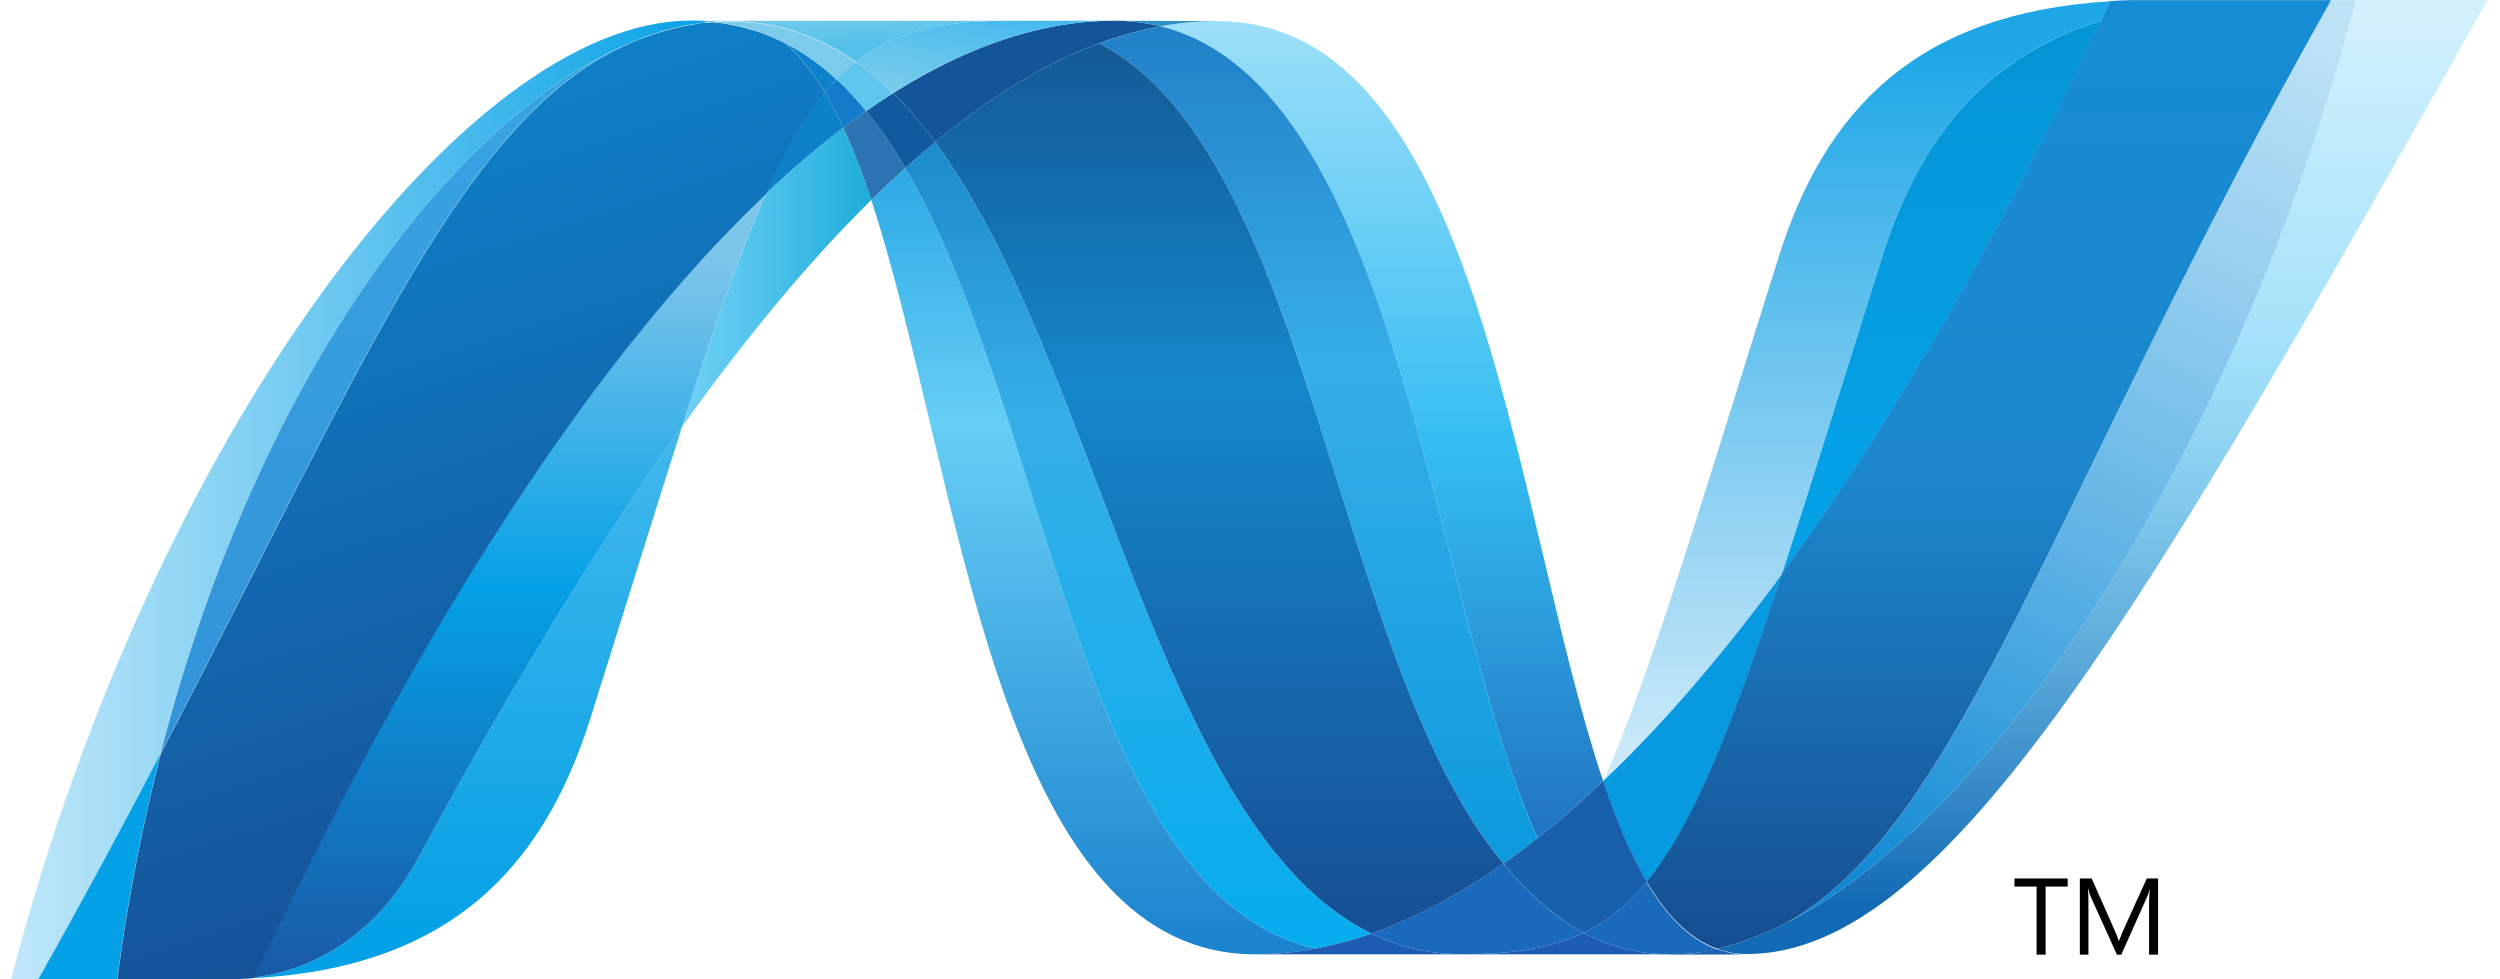 <svg width="97" height="38" viewBox="0 0 97 38" fill="none" xmlns="http://www.w3.org/2000/svg">
<path d="M33.804 7.76C37.267 18.273 38.579 37.027 48.706 37.027C49.477 37.027 50.255 36.952 51.037 36.804C41.832 34.673 40.741 16.124 35.124 6.518C34.684 6.915 34.246 7.329 33.804 7.76Z" fill="url(#paint0_linear_766_395)"/>
<path d="M35.124 6.518C40.742 16.124 41.832 34.674 51.038 36.804C51.761 36.672 52.486 36.473 53.212 36.221C44.949 32.202 42.665 14.19 36.286 5.518C35.9 5.837 35.512 6.171 35.124 6.518Z" fill="url(#paint1_linear_766_395)"/>
<path d="M43.217 0.805C42.448 0.805 41.667 0.88 40.884 1.027C38.835 1.411 36.753 2.287 34.655 3.612C35.228 4.173 35.774 4.816 36.287 5.517C38.421 3.759 40.541 2.46 42.653 1.679C43.446 1.388 44.236 1.168 45.028 1.024C44.457 0.88 43.854 0.805 43.217 0.805Z" fill="#14559A"/>
<path d="M59.662 32.517C60.507 31.849 61.354 31.111 62.202 30.306C58.683 19.842 57.424 0.82 47.227 0.82C46.497 0.82 45.762 0.888 45.028 1.023C54.316 3.316 55.506 23.378 59.662 32.517Z" fill="url(#paint2_linear_766_395)"/>
<path d="M45.028 1.023C44.456 0.879 43.854 0.804 43.217 0.804L47.227 0.818C46.498 0.818 45.762 0.886 45.028 1.022" fill="#3092C4"/>
<path d="M59.484 34.739C59.085 34.362 58.707 33.948 58.334 33.506C56.619 34.712 54.91 35.626 53.212 36.221C53.816 36.514 54.449 36.732 55.121 36.867C55.642 36.972 56.182 37.026 56.749 37.026C58.654 37.026 60.161 36.803 61.443 36.192C60.737 35.813 60.09 35.322 59.484 34.739Z" fill="#1969BC"/>
<path d="M42.653 1.681C50.973 6 51.696 25.562 58.334 33.506C58.779 33.194 59.22 32.864 59.66 32.516C55.505 23.378 54.317 3.314 45.029 1.022C44.237 1.17 43.446 1.388 42.653 1.681Z" fill="url(#paint3_linear_766_395)"/>
<path d="M36.286 5.517C42.665 14.189 44.949 32.202 53.212 36.221C54.91 35.626 56.619 34.712 58.334 33.506C51.696 25.562 50.973 6 42.653 1.681C40.54 2.46 38.42 3.759 36.286 5.517Z" fill="url(#paint4_linear_766_395)"/>
<path d="M29.723 7.507C28.723 9.752 27.702 12.702 26.467 16.552C28.923 13.117 31.37 10.158 33.804 7.761C33.469 6.737 33.109 5.794 32.721 4.953C31.726 5.709 30.723 6.561 29.723 7.507Z" fill="url(#paint5_linear_766_395)"/>
<path d="M33.608 4.306C33.314 4.514 33.019 4.728 32.722 4.953C33.11 5.794 33.469 6.737 33.804 7.76C34.246 7.331 34.685 6.915 35.123 6.518C34.652 5.714 34.152 4.971 33.608 4.306Z" fill="#2B74B1"/>
<path d="M34.655 3.612C34.306 3.832 33.958 4.063 33.608 4.306C34.151 4.971 34.652 5.714 35.125 6.519C35.513 6.171 35.901 5.835 36.287 5.518C35.774 4.817 35.229 4.174 34.655 3.612Z" fill="#125A9E"/>
<path d="M91.404 0.004C86.698 18.018 76.87 32.487 68.631 36.135H68.615C68.465 36.203 68.317 36.264 68.17 36.324C68.15 36.336 68.132 36.338 68.116 36.345C68.073 36.362 68.032 36.376 67.989 36.393C67.969 36.405 67.951 36.409 67.932 36.416C67.863 36.441 67.795 36.462 67.727 36.489C67.697 36.501 67.669 36.508 67.641 36.518C67.611 36.53 67.575 36.541 67.54 36.551C67.509 36.563 67.476 36.572 67.441 36.586C67.411 36.598 67.38 36.603 67.353 36.615C67.292 36.632 67.237 36.647 67.176 36.668C67.152 36.668 67.129 36.681 67.102 36.688C67.065 36.7 67.023 36.709 66.983 36.719C66.955 36.732 66.932 36.736 66.903 36.742C66.861 36.754 66.815 36.765 66.773 36.775C66.717 36.787 66.668 36.798 66.615 36.809C66.988 36.946 67.376 37.015 67.794 37.015C75.608 37.015 83.485 23.115 96.52 0H91.402L91.404 0.004Z" fill="url(#paint6_linear_766_395)"/>
<path d="M24.77 1.536C24.775 1.536 24.782 1.523 24.785 1.523C24.791 1.523 24.8 1.523 24.803 1.511H24.813C24.856 1.497 24.896 1.479 24.94 1.463C24.951 1.463 24.957 1.463 24.965 1.451C24.976 1.451 24.986 1.439 24.997 1.438C25.043 1.423 25.09 1.406 25.133 1.39H25.14C25.244 1.359 25.34 1.321 25.44 1.285C25.454 1.285 25.468 1.273 25.485 1.273C25.527 1.26 25.57 1.245 25.613 1.235C25.633 1.223 25.653 1.223 25.672 1.217C25.717 1.203 25.76 1.188 25.802 1.179C25.82 1.179 25.837 1.167 25.851 1.165C25.995 1.126 26.137 1.089 26.281 1.055C26.301 1.055 26.318 1.043 26.34 1.041C26.381 1.029 26.42 1.023 26.465 1.017C26.483 1.005 26.505 1.005 26.526 0.998C26.568 0.986 26.608 0.985 26.653 0.975H26.683C26.769 0.958 26.857 0.943 26.944 0.927H26.996C27.038 0.915 27.075 0.914 27.117 0.906C27.14 0.906 27.163 0.894 27.185 0.894C27.223 0.894 27.262 0.882 27.301 0.877C27.321 0.877 27.341 0.877 27.364 0.864C27.455 0.852 27.549 0.847 27.645 0.84C27.375 0.814 27.097 0.797 26.814 0.797C18.015 0.797 5.892 17.004 0.431 37.993H1.484C3.231 34.898 4.801 31.971 6.237 29.224C10.061 14.358 17.851 4.219 24.771 1.533" fill="url(#paint7_linear_766_395)"/>
<path d="M29.723 7.507C30.723 6.561 31.726 5.709 32.721 4.953C32.494 4.459 32.259 4.002 32.007 3.583C31.202 4.553 30.467 5.832 29.723 7.507Z" fill="#0D82CA"/>
<path d="M30.446 1.658C31.021 2.137 31.535 2.795 32.007 3.584C32.155 3.403 32.305 3.235 32.461 3.079C31.808 2.473 31.101 1.976 30.335 1.602C30.366 1.619 30.397 1.632 30.429 1.646C30.429 1.646 30.441 1.658 30.446 1.658" fill="#0D82CA"/>
<path d="M6.236 29.226C14.259 13.878 18.061 4.164 24.771 1.535C17.852 4.223 10.061 14.361 6.236 29.226Z" fill="url(#paint8_linear_766_395)"/>
<path d="M32.461 3.079C32.305 3.237 32.156 3.403 32.007 3.584C32.258 4.003 32.493 4.458 32.722 4.954C33.019 4.728 33.314 4.515 33.607 4.306C33.244 3.861 32.861 3.449 32.461 3.079Z" fill="#127BCA"/>
<path d="M9.879 37.926C9.829 37.938 9.78 37.938 9.734 37.943H9.706C9.664 37.943 9.621 37.955 9.582 37.955H9.562C9.462 37.967 9.363 37.967 9.267 37.975H9.236C17.356 37.749 21.068 33.713 22.91 27.859C24.31 23.422 25.46 19.683 26.468 16.546C23.066 21.298 19.65 26.963 16.214 33.31C14.558 36.369 12.039 37.647 9.879 37.92" fill="url(#paint9_linear_766_395)"/>
<path d="M9.879 37.922C12.039 37.649 14.558 36.373 16.214 33.312C19.649 26.968 23.068 21.301 26.466 16.549C27.702 12.697 28.722 9.748 29.723 7.504C22.95 13.904 16.151 24.546 9.879 37.919" fill="url(#paint10_linear_766_395)"/>
<path d="M6.236 29.227C4.801 31.974 3.231 34.901 1.483 37.995H4.544C4.949 34.922 5.524 31.992 6.236 29.228" fill="#05A1E6"/>
<path d="M27.364 0.873C27.339 0.873 27.32 0.885 27.299 0.885C27.262 0.897 27.223 0.897 27.184 0.901C27.161 0.901 27.14 0.901 27.116 0.913C27.075 0.925 27.036 0.927 26.996 0.934C26.977 0.934 26.959 0.934 26.943 0.946C26.855 0.961 26.769 0.977 26.682 0.992H26.653C26.608 1.004 26.568 1.01 26.526 1.016C26.504 1.028 26.483 1.028 26.463 1.033C26.421 1.045 26.379 1.051 26.339 1.058C26.317 1.07 26.3 1.07 26.28 1.071C26.137 1.106 25.994 1.142 25.851 1.182C25.835 1.182 25.82 1.194 25.801 1.196C25.758 1.208 25.716 1.221 25.671 1.234C25.653 1.247 25.631 1.247 25.613 1.251C25.569 1.264 25.526 1.276 25.484 1.289C25.468 1.289 25.454 1.302 25.438 1.302C25.339 1.338 25.242 1.375 25.14 1.406C25.097 1.419 25.05 1.437 25.004 1.453C24.985 1.465 24.968 1.467 24.947 1.476C24.904 1.489 24.86 1.507 24.82 1.523C24.805 1.535 24.789 1.536 24.778 1.542C18.069 4.172 14.267 13.885 6.244 29.233C5.532 31.998 4.955 34.928 4.552 38H4.982C6.192 38 6.533 37.988 7.925 37.988H7.997H8.204H8.275H8.295H8.366H8.406H8.434H8.49H8.663H8.836H8.981H9.02H9.274C9.37 37.976 9.469 37.976 9.57 37.968H9.588C9.63 37.968 9.672 37.956 9.712 37.956H9.741C9.786 37.956 9.837 37.944 9.886 37.939C16.159 24.565 22.958 13.924 29.731 7.523C30.476 5.848 31.21 4.569 32.013 3.601C31.544 2.813 31.029 2.153 30.454 1.674C30.454 1.674 30.439 1.674 30.437 1.662C30.405 1.649 30.374 1.633 30.342 1.617C30.309 1.599 30.281 1.586 30.247 1.569C30.218 1.557 30.184 1.54 30.155 1.525C30.114 1.512 30.082 1.495 30.047 1.479C30.017 1.467 29.991 1.455 29.961 1.442C29.901 1.419 29.841 1.394 29.784 1.369C29.757 1.357 29.733 1.35 29.708 1.34C29.666 1.326 29.618 1.306 29.575 1.288C29.553 1.276 29.529 1.273 29.504 1.264C29.441 1.243 29.379 1.221 29.32 1.202H29.305C29.234 1.178 29.164 1.161 29.091 1.142C29.075 1.129 29.061 1.129 29.044 1.127C28.98 1.11 28.925 1.093 28.864 1.077C28.849 1.077 28.835 1.064 28.823 1.064C28.677 1.026 28.527 0.996 28.376 0.968C28.36 0.968 28.345 0.955 28.33 0.955C28.265 0.943 28.201 0.932 28.137 0.925C28.121 0.913 28.112 0.913 28.098 0.913C28.021 0.9 27.945 0.892 27.869 0.883H27.829C27.767 0.871 27.71 0.87 27.653 0.863C27.556 0.875 27.463 0.881 27.372 0.889" fill="url(#paint11_linear_766_395)"/>
<path d="M73.024 9.977C71.48 14.886 70.23 18.936 69.142 22.267C73.378 16.481 77.55 9.202 81.523 0.802C76.889 2.247 74.416 5.554 73.024 9.977Z" fill="url(#paint12_linear_766_395)"/>
<path d="M69.277 35.828C69.061 35.937 68.844 36.041 68.631 36.135C76.87 32.487 86.698 18.018 91.404 0.004H90.45C79.639 19.175 76.163 32.008 69.277 35.828Z" fill="url(#paint13_linear_766_395)"/>
<path d="M63.897 34.218C65.689 32.045 67.149 28.353 69.143 22.268C66.843 25.403 64.529 28.099 62.212 30.297C62.212 30.309 62.212 30.309 62.2 30.317C62.705 31.82 63.26 33.147 63.892 34.217" fill="#079AE1"/>
<path d="M63.896 34.218C63.286 34.957 62.64 35.52 61.921 35.938C61.764 36.028 61.605 36.114 61.442 36.192C62.201 36.599 63.029 36.87 63.956 36.979C64.092 36.992 64.227 37.005 64.367 37.015H64.392C64.455 37.015 64.522 37.015 64.59 37.027H64.617H64.82H65.038H65.106H65.26C65.285 37.027 65.311 37.027 65.336 37.015C65.384 37.015 65.434 37.015 65.484 37.002H65.501H65.557C65.608 37.002 65.663 36.99 65.718 36.985H65.73C65.746 36.985 65.763 36.973 65.779 36.973C65.836 36.961 65.896 36.956 65.951 36.947H66.002C66.065 36.935 66.13 36.927 66.195 36.915H66.207H66.226C66.356 36.891 66.482 36.866 66.611 36.834C65.547 36.448 64.657 35.536 63.891 34.239" fill="#1969BC"/>
<path d="M48.706 37.027C49.477 37.027 50.256 36.952 51.038 36.803C51.761 36.673 52.486 36.473 53.212 36.222C53.816 36.515 54.45 36.733 55.12 36.868C55.641 36.973 56.182 37.027 56.749 37.027H48.706Z" fill="#1E5CB3"/>
<path d="M56.749 37.027C58.653 37.027 60.161 36.803 61.442 36.192C62.201 36.599 63.029 36.87 63.956 36.979C64.093 36.993 64.227 37.005 64.368 37.015H64.392C64.455 37.015 64.522 37.015 64.59 37.027H64.619H64.821H56.744L56.749 37.027Z" fill="#1E5CB3"/>
<path d="M64.826 37.027H65.045H65.113H65.266C65.292 37.027 65.317 37.027 65.342 37.015C65.39 37.015 65.441 37.015 65.492 37.003H65.508H65.565C65.615 37.003 65.671 36.991 65.724 36.986H65.738C65.754 36.986 65.77 36.974 65.786 36.974C65.843 36.962 65.902 36.957 65.957 36.948C65.976 36.948 65.991 36.948 66.01 36.936C66.073 36.924 66.139 36.917 66.204 36.905H66.216H66.235C66.364 36.881 66.491 36.856 66.619 36.824C66.992 36.961 67.38 37.03 67.798 37.03L64.828 37.042L64.826 37.027Z" fill="#1D60B5"/>
<path d="M62.205 30.317V30.305C61.356 31.11 60.51 31.848 59.664 32.515C59.222 32.864 58.782 33.193 58.337 33.505C58.709 33.947 59.088 34.361 59.487 34.738C60.093 35.321 60.74 35.812 61.446 36.191C61.607 36.112 61.768 36.026 61.924 35.936C62.644 35.519 63.29 34.956 63.9 34.217C63.268 33.146 62.713 31.819 62.208 30.315" fill="#175FAB"/>
<path d="M87.431 0.004H83.422H83.023H82.647H82.632C82.372 0.016 82.12 0.025 81.871 0.041C81.754 0.291 81.633 0.541 81.518 0.793C77.545 9.193 73.372 16.472 69.137 22.258C67.145 28.344 65.683 32.036 63.891 34.208C64.657 35.506 65.549 36.419 66.609 36.805C66.64 36.793 66.664 36.793 66.692 36.787H66.709C66.728 36.787 66.748 36.775 66.768 36.775C66.811 36.763 66.858 36.755 66.901 36.742C66.929 36.73 66.952 36.728 66.98 36.719C67.02 36.707 67.062 36.699 67.099 36.689C67.124 36.677 67.148 36.673 67.173 36.668C67.235 36.648 67.29 36.633 67.349 36.615C67.377 36.603 67.406 36.593 67.437 36.586C67.471 36.573 67.505 36.565 67.536 36.55C67.572 36.538 67.607 36.531 67.638 36.518C67.666 36.506 67.695 36.498 67.722 36.487C67.791 36.463 67.859 36.442 67.929 36.415C67.947 36.415 67.966 36.398 67.986 36.394C68.028 36.377 68.071 36.363 68.112 36.345C68.128 36.333 68.147 36.331 68.166 36.325C68.312 36.265 68.462 36.204 68.612 36.136H68.627C68.84 36.043 69.057 35.938 69.272 35.83C76.159 32.01 79.636 19.176 90.447 0.005H87.427L87.431 0.004Z" fill="url(#paint14_linear_766_395)"/>
<path d="M27.645 0.847C27.662 0.847 27.677 0.847 27.695 0.859C27.736 0.859 27.778 0.859 27.82 0.872H27.861C27.937 0.884 28.013 0.891 28.09 0.902C28.104 0.902 28.116 0.902 28.129 0.914C28.192 0.926 28.257 0.936 28.322 0.946C28.336 0.946 28.354 0.958 28.37 0.958C28.518 0.987 28.67 1.018 28.815 1.056C28.829 1.056 28.843 1.068 28.855 1.068C28.917 1.083 28.973 1.101 29.034 1.118C29.053 1.118 29.067 1.131 29.084 1.133C29.156 1.152 29.224 1.17 29.295 1.193C29.299 1.193 29.303 1.193 29.311 1.206C29.371 1.224 29.433 1.247 29.497 1.268C29.521 1.28 29.544 1.285 29.567 1.292C29.611 1.31 29.659 1.328 29.701 1.346C29.725 1.346 29.75 1.363 29.776 1.371C29.833 1.397 29.894 1.42 29.952 1.445C29.983 1.457 30.009 1.471 30.039 1.482C30.073 1.499 30.108 1.515 30.145 1.527C30.176 1.542 30.21 1.558 30.24 1.571C30.272 1.589 30.303 1.602 30.334 1.619C31.1 1.994 31.807 2.492 32.46 3.097C32.701 2.845 32.953 2.619 33.214 2.417C31.785 1.411 30.166 0.837 28.297 0.837C28.081 0.837 27.864 0.849 27.645 0.865" fill="#7DCBEC"/>
<path d="M32.461 3.079C32.861 3.449 33.244 3.861 33.607 4.306C33.958 4.064 34.306 3.831 34.655 3.613C34.198 3.159 33.716 2.751 33.213 2.399C32.952 2.6 32.702 2.827 32.461 3.079Z" fill="#5EC5ED"/>
<path d="M27.645 0.847C27.864 0.829 28.08 0.821 28.297 0.821C30.165 0.821 31.785 1.395 33.214 2.399C34.722 1.218 36.545 0.806 39.078 0.806H26.813C27.096 0.806 27.373 0.822 27.645 0.847Z" fill="url(#paint15_linear_766_395)"/>
<path d="M39.078 0.805C36.546 0.805 34.722 1.218 33.214 2.399C33.715 2.75 34.197 3.158 34.654 3.612C36.754 2.287 38.834 1.409 40.885 1.026C41.667 0.88 42.447 0.805 43.217 0.805H39.078Z" fill="url(#paint16_linear_766_395)"/>
<path d="M69.142 22.27C70.231 18.935 71.479 14.887 73.025 9.977C74.419 5.552 76.887 2.245 81.521 0.802C81.644 0.555 81.759 0.3 81.879 0.05C74.323 0.499 70.793 4.314 69.015 9.964C65.908 19.828 64.026 26.222 62.213 30.297C64.528 28.1 66.843 25.403 69.142 22.27Z" fill="url(#paint17_linear_766_395)"/>
<path d="M80.226 34.399H79.37V37.041H79.02V34.399H78.161V34.085H80.226V34.399Z" fill="black"/>
<path d="M83.731 37.041H83.384V35.056C83.384 34.9 83.396 34.708 83.412 34.482C83.376 34.617 83.347 34.711 83.319 34.771L82.306 37.041H82.136L81.119 34.788C81.089 34.725 81.059 34.623 81.027 34.482H81.015C81.027 34.601 81.031 34.794 81.031 35.061V37.041H80.698V34.085H81.158L82.071 36.148C82.141 36.303 82.184 36.423 82.206 36.503H82.219C82.28 36.34 82.329 36.219 82.363 36.139L83.295 34.085H83.734V37.041H83.731Z" fill="black"/>
<defs>
<linearGradient id="paint0_linear_766_395" x1="42.42" y1="0.563" x2="42.42" y2="46.065" gradientUnits="userSpaceOnUse">
<stop stop-color="#0994DC"/>
<stop offset="0.35" stop-color="#66CEF5"/>
<stop offset="0.846" stop-color="#127BCA"/>
<stop offset="1" stop-color="#127BCA"/>
</linearGradient>
<linearGradient id="paint1_linear_766_395" x1="44.168" y1="-0.588" x2="44.168" y2="46.073" gradientUnits="userSpaceOnUse">
<stop stop-color="#0E76BC"/>
<stop offset="0.36" stop-color="#36AEE8"/>
<stop offset="0.846" stop-color="#00ADEF"/>
<stop offset="1" stop-color="#00ADEF"/>
</linearGradient>
<linearGradient id="paint2_linear_766_395" x1="53.615" y1="35.978" x2="53.615" y2="-1.149" gradientUnits="userSpaceOnUse">
<stop stop-color="#1C63B7"/>
<stop offset="0.5" stop-color="#33BDF2"/>
<stop offset="1" stop-color="#33BDF2" stop-opacity="0.42"/>
</linearGradient>
<linearGradient id="paint3_linear_766_395" x1="51.157" y1="-5.317" x2="51.157" y2="43.13" gradientUnits="userSpaceOnUse">
<stop stop-color="#166AB8"/>
<stop offset="0.4" stop-color="#36AEE8"/>
<stop offset="0.846" stop-color="#0798DD"/>
<stop offset="1" stop-color="#0798DD"/>
</linearGradient>
<linearGradient id="paint4_linear_766_395" x1="47.31" y1="-5.062" x2="47.31" y2="46.454" gradientUnits="userSpaceOnUse">
<stop stop-color="#124379"/>
<stop offset="0.39" stop-color="#1487CB"/>
<stop offset="0.78" stop-color="#165197"/>
<stop offset="1" stop-color="#165197"/>
</linearGradient>
<linearGradient id="paint5_linear_766_395" x1="26.467" y1="10.753" x2="33.804" y2="10.753" gradientUnits="userSpaceOnUse">
<stop stop-color="#33BDF2" stop-opacity="0.698"/>
<stop offset="1" stop-color="#1DACD8"/>
</linearGradient>
<linearGradient id="paint6_linear_766_395" x1="81.57" y1="35.048" x2="81.57" y2="-1.12" gradientUnits="userSpaceOnUse">
<stop stop-color="#136AB4"/>
<stop offset="0.6" stop-color="#59CAF5" stop-opacity="0.549"/>
<stop offset="1" stop-color="#59CAF5" stop-opacity="0.235"/>
</linearGradient>
<linearGradient id="paint7_linear_766_395" x1="0.431" y1="19.395" x2="27.645" y2="19.395" gradientUnits="userSpaceOnUse">
<stop stop-color="#05A1E6" stop-opacity="0.247"/>
<stop offset="1" stop-color="#05A1E6"/>
</linearGradient>
<linearGradient id="paint8_linear_766_395" x1="15.503" y1="35.959" x2="15.503" y2="-1.074" gradientUnits="userSpaceOnUse">
<stop stop-color="#318ED5"/>
<stop offset="1" stop-color="#38A7E4"/>
</linearGradient>
<linearGradient id="paint9_linear_766_395" x1="17.851" y1="36.089" x2="17.851" y2="0.092" gradientUnits="userSpaceOnUse">
<stop stop-color="#05A1E6"/>
<stop offset="1" stop-color="#05A1E6" stop-opacity="0.549"/>
</linearGradient>
<linearGradient id="paint10_linear_766_395" x1="19.801" y1="37.926" x2="19.801" y2="7.507" gradientUnits="userSpaceOnUse">
<stop stop-color="#1959A6"/>
<stop offset="0.5" stop-color="#05A1E6"/>
<stop offset="0.918" stop-color="#7EC5EA"/>
<stop offset="1" stop-color="#7EC5EA"/>
</linearGradient>
<linearGradient id="paint11_linear_766_395" x1="20.975" y1="35.983" x2="10.725" y2="4.427" gradientUnits="userSpaceOnUse">
<stop stop-color="#165096"/>
<stop offset="1" stop-color="#0D82CA"/>
</linearGradient>
<linearGradient id="paint12_linear_766_395" x1="75.332" y1="17.33" x2="75.332" y2="0.094" gradientUnits="userSpaceOnUse">
<stop stop-color="#05A1E6"/>
<stop offset="0.874" stop-color="#0495D6"/>
<stop offset="1" stop-color="#0495D6"/>
</linearGradient>
<linearGradient id="paint13_linear_766_395" x1="83.493" y1="-1.5" x2="67.507" y2="34.255" gradientUnits="userSpaceOnUse">
<stop stop-color="#38A7E4" stop-opacity="0.329"/>
<stop offset="0.962" stop-color="#0E88D3"/>
<stop offset="1" stop-color="#0E88D3"/>
</linearGradient>
<linearGradient id="paint14_linear_766_395" x1="77.173" y1="-0.105" x2="77.173" y2="37.498" gradientUnits="userSpaceOnUse">
<stop stop-color="#168CD4"/>
<stop offset="0.5" stop-color="#1C87CC"/>
<stop offset="1" stop-color="#154B8D"/>
</linearGradient>
<linearGradient id="paint15_linear_766_395" x1="28.858" y1="-0.877" x2="29.02" y2="3.067" gradientUnits="userSpaceOnUse">
<stop stop-color="#97D6EE"/>
<stop offset="0.703" stop-color="#55C1EA"/>
<stop offset="1" stop-color="#55C1EA"/>
</linearGradient>
<linearGradient id="paint16_linear_766_395" x1="33.903" y1="3.435" x2="34.635" y2="-0.744" gradientUnits="userSpaceOnUse">
<stop stop-color="#7ACCEC"/>
<stop offset="1" stop-color="#3FB7ED"/>
</linearGradient>
<linearGradient id="paint17_linear_766_395" x1="72.045" y1="1.974" x2="72.045" y2="38.754" gradientUnits="userSpaceOnUse">
<stop stop-color="#1DA7E7"/>
<stop offset="1" stop-color="#37ABE7" stop-opacity="0"/>
</linearGradient>
</defs>
</svg>
